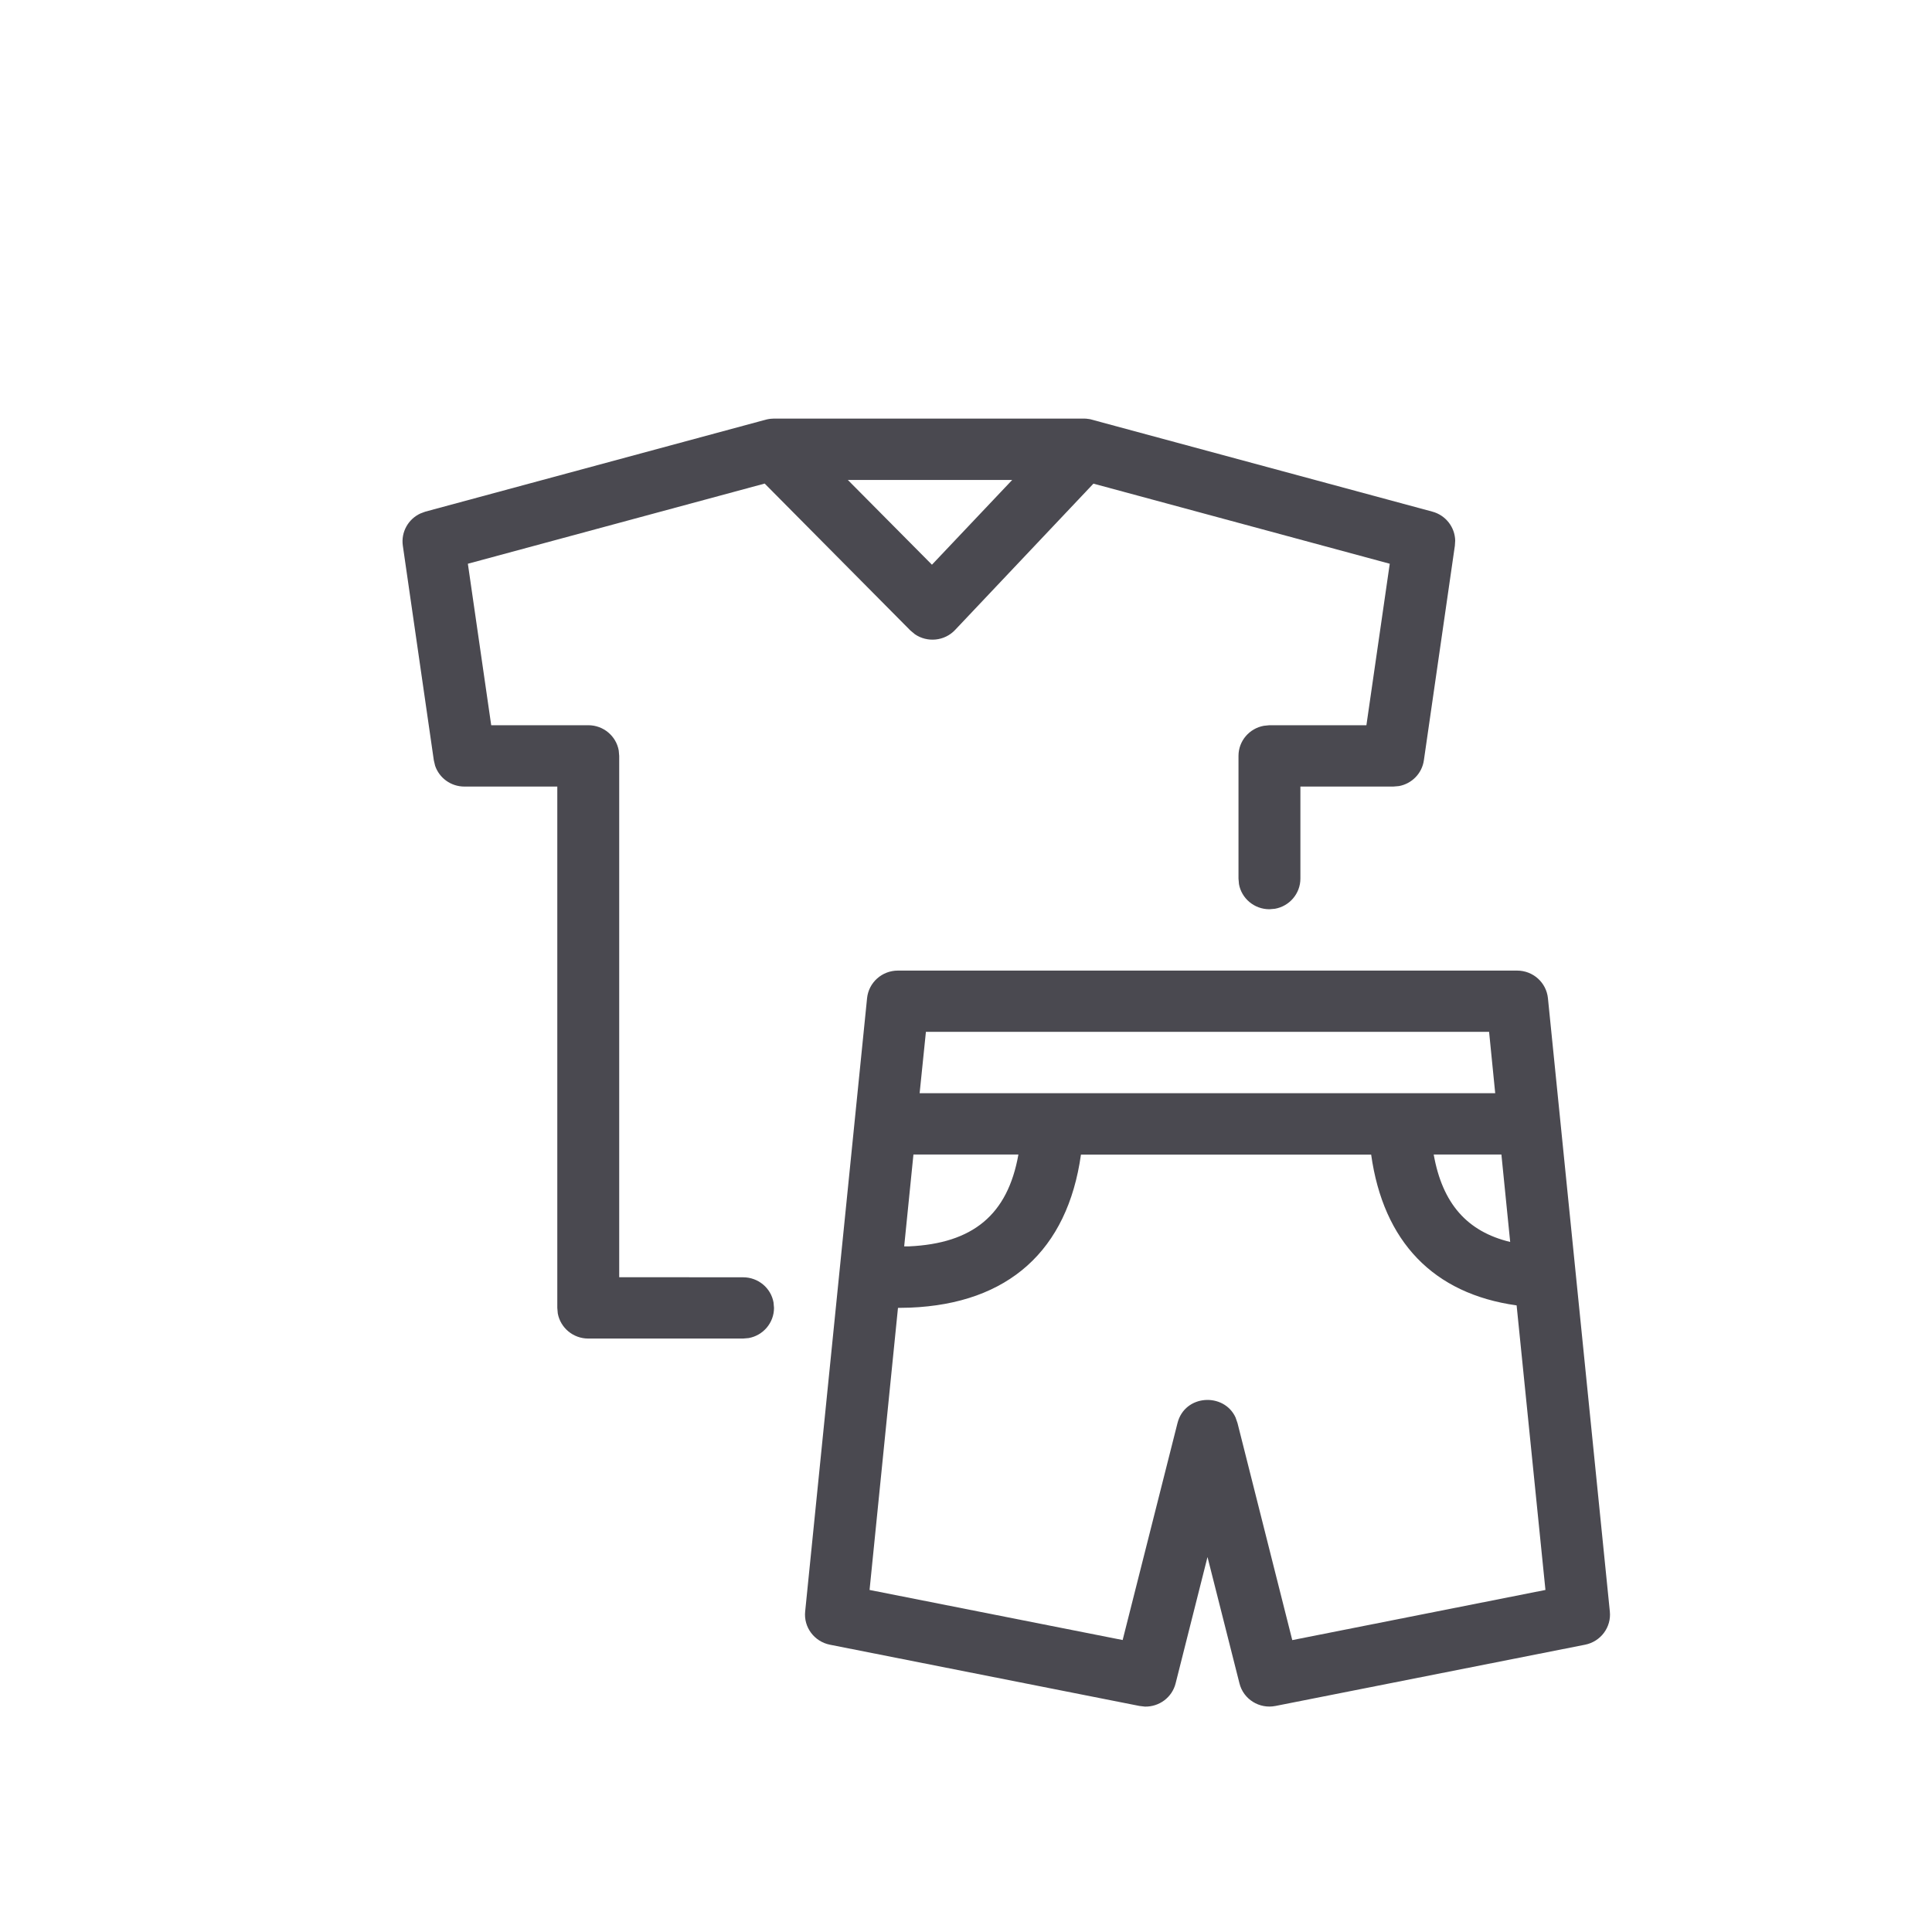 <svg width="24" height="24" viewBox="0 0 24 24" fill="none" xmlns="http://www.w3.org/2000/svg">
<path fill-rule="evenodd" clip-rule="evenodd" d="M18.846 12.057C19.044 12.057 19.209 12.205 19.229 12.4L19.998 20.019C20.018 20.214 19.885 20.392 19.691 20.431L15.845 21.192C15.644 21.232 15.446 21.109 15.397 20.911L15 19.342L14.604 20.911C14.56 21.087 14.399 21.204 14.222 21.2L14.155 21.192L10.309 20.431C10.115 20.392 9.982 20.214 10.002 20.019L10.771 12.4C10.791 12.205 10.956 12.057 11.154 12.057H18.846ZM17.033 14.343H13.428C13.261 15.532 12.528 16.195 11.305 16.244L11.155 16.247L10.802 19.751L13.946 20.373L14.627 17.679C14.717 17.32 15.204 17.296 15.348 17.607L15.373 17.679L16.053 20.374L19.198 19.751L18.84 16.216C17.807 16.072 17.185 15.426 17.033 14.343ZM13.461 5.2C13.465 5.2 13.468 5.2 13.472 5.2L13.494 5.201L13.509 5.203C13.524 5.204 13.539 5.207 13.553 5.21L13.562 5.213L17.794 6.356C17.96 6.401 18.073 6.549 18.077 6.715L18.073 6.778L17.688 9.444C17.665 9.608 17.538 9.736 17.378 9.765L17.308 9.771H16.154V10.914C16.154 11.101 16.018 11.257 15.838 11.289L15.769 11.295C15.58 11.295 15.423 11.16 15.391 10.983L15.385 10.914V9.39C15.385 9.203 15.521 9.048 15.7 9.016L15.769 9.009H16.974L17.264 7.003L13.583 6.008L11.864 7.826C11.732 7.966 11.517 7.984 11.364 7.878L11.309 7.832L9.499 6.007L5.812 7.003L6.102 9.009L7.308 9.009C7.497 9.009 7.654 9.144 7.686 9.322L7.692 9.39V15.866L9.231 15.867C9.42 15.867 9.577 16.001 9.609 16.179L9.615 16.247C9.615 16.434 9.479 16.59 9.3 16.622L9.231 16.628H7.308C7.119 16.628 6.962 16.494 6.929 16.316L6.923 16.247V9.771L5.769 9.771C5.602 9.771 5.457 9.665 5.405 9.512L5.389 9.444L5.004 6.778C4.98 6.609 5.072 6.447 5.224 6.378L5.283 6.356L9.514 5.213C9.55 5.204 9.582 5.2 9.615 5.2L9.568 5.203L9.583 5.201C9.59 5.201 9.597 5.2 9.604 5.2L9.615 5.2H13.461ZM12.651 14.342L11.347 14.342L11.232 15.483L11.29 15.483C12.085 15.447 12.518 15.091 12.651 14.342ZM18.651 14.342L17.81 14.342C17.918 14.95 18.224 15.299 18.76 15.428L18.651 14.342ZM18.498 12.818H11.502L11.424 13.58H18.574L18.498 12.818ZM12.574 5.962H10.532L11.577 7.015L12.574 5.962Z" fill="#4A4950"/>
</svg>
